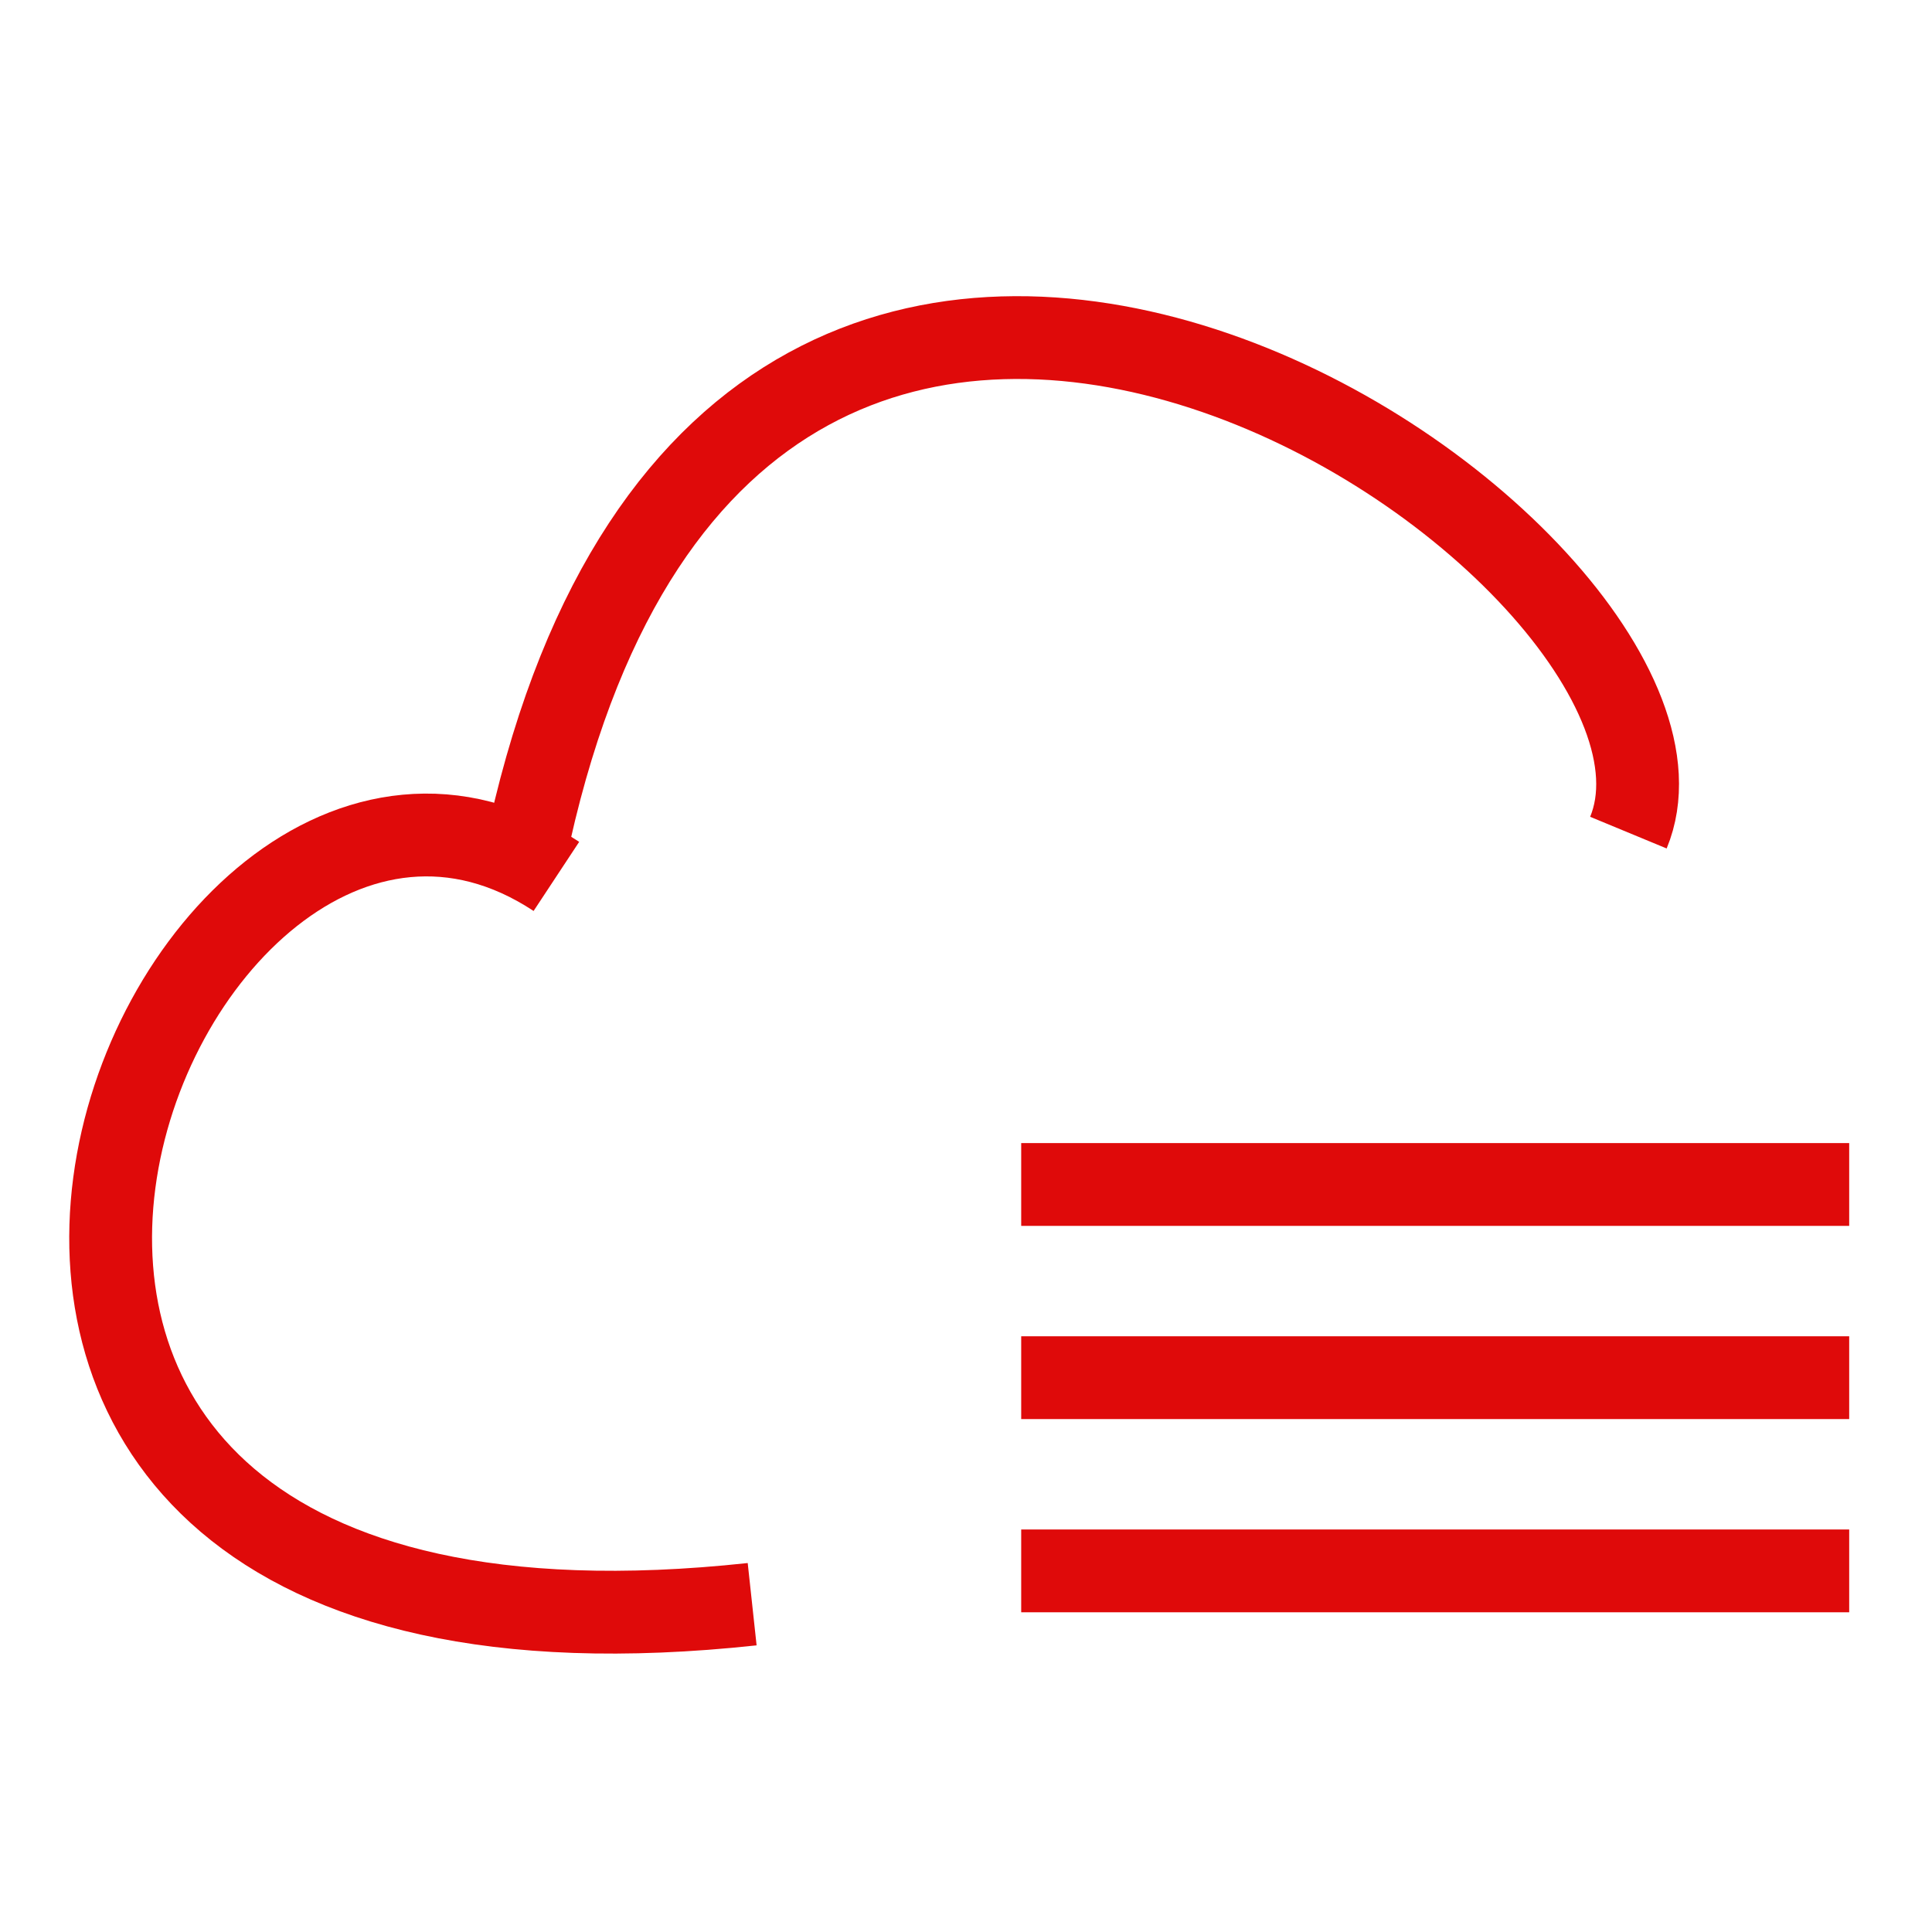 <svg width="70" height="70" viewBox="0 0 70 70" fill="none" xmlns="http://www.w3.org/2000/svg">
<path d="M27.252 58.123C-10.308 62.181 5.552 22.12 20.159 31.754" stroke="#DF0A0A" stroke-width="3"/>
<path d="M19.192 30.168C27 -4.584 63.173 20.091 59 30.168" stroke="#DF0A0A" stroke-width="3"/>
<line x1="37" y1="42.916" x2="67" y2="42.916" stroke="#DF0A0A" stroke-width="3"/>
<line x1="37" y1="49.916" x2="67" y2="49.916" stroke="#DF0A0A" stroke-width="3"/>
<line x1="37" y1="56.916" x2="67" y2="56.916" stroke="#DF0A0A" stroke-width="3"/>
</svg>
